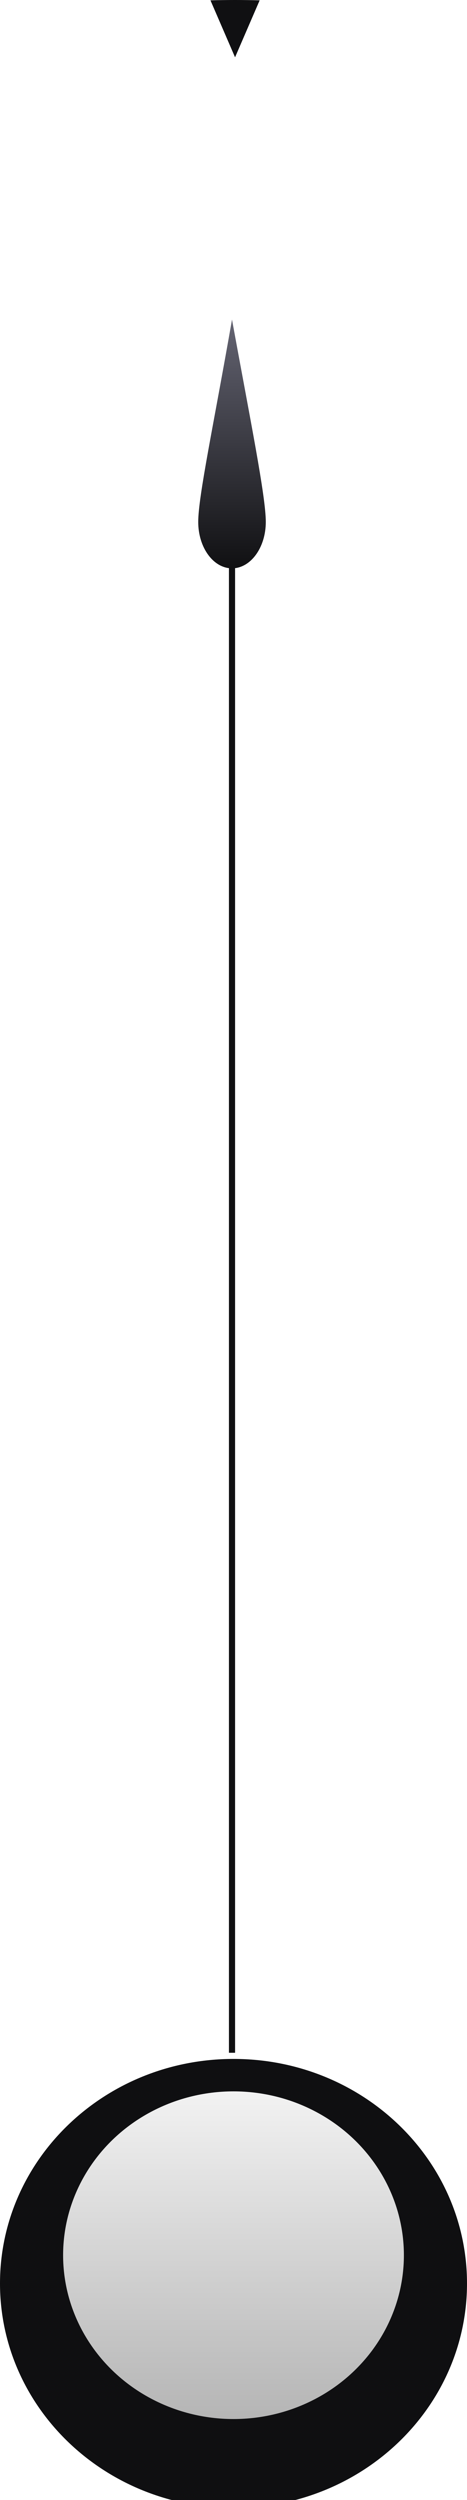 <svg width="37" height="198" viewBox="0 0 37 198" fill="none" xmlns="http://www.w3.org/2000/svg">
    <path d="M18.382 162.575L18.382 43.006" stroke="#101012" stroke-width="0.487"/>
    <path d="M21.059 41.337C21.059 43.366 19.861 45.011 18.382 45.011C16.903 45.011 15.705 43.366 15.705 41.337C15.705 39.308 16.922 33.655 18.382 25.306C19.842 33.321 21.059 39.308 21.059 41.337Z" fill="url(#paint0_linear_5_52)"/>
    <path d="M20.572 0.027C19.924 0.009 19.274 0 18.623 0C17.972 0 17.322 0.009 16.674 0.027L18.623 4.539L20.572 0.027Z" fill="#101012"/>
    <g filter="url(#filter0_di_5_52)">
        <path d="M37 180.357C37 190.177 28.717 198.139 18.5 198.139C8.283 198.139 0 190.177 0 180.357C0 170.536 8.283 162.575 18.5 162.575C28.717 162.575 37 170.536 37 180.357Z" fill="#0F0F11"/>
    </g>
    <g filter="url(#filter1_d_5_52)">
        <ellipse cx="18.5" cy="180.357" rx="13.5" ry="12.976" fill="url(#paint1_linear_5_52)"/>
    </g>
    <defs>
        <filter id="filter0_di_5_52" x="0" y="162.088" width="37" height="37.024" filterUnits="userSpaceOnUse" color-interpolation-filters="sRGB">
            <feFlood flood-opacity="0" result="BackgroundImageFix"/>
            <feColorMatrix in="SourceAlpha" type="matrix" values="0 0 0 0 0 0 0 0 0 0 0 0 0 0 0 0 0 0 127 0" result="hardAlpha"/>
            <feOffset dy="-0.487"/>
            <feComposite in2="hardAlpha" operator="out"/>
            <feColorMatrix type="matrix" values="0 0 0 0 0.142 0 0 0 0 0.142 0 0 0 0 0.158 0 0 0 0.5 0"/>
            <feBlend mode="normal" in2="BackgroundImageFix" result="effect1_dropShadow_5_52"/>
            <feBlend mode="normal" in="SourceGraphic" in2="effect1_dropShadow_5_52" result="shape"/>
            <feColorMatrix in="SourceAlpha" type="matrix" values="0 0 0 0 0 0 0 0 0 0 0 0 0 0 0 0 0 0 127 0" result="hardAlpha"/>
            <feOffset dy="0.974"/>
            <feGaussianBlur stdDeviation="1.217"/>
            <feComposite in2="hardAlpha" operator="arithmetic" k2="-1" k3="1"/>
            <feColorMatrix type="matrix" values="0 0 0 0 0 0 0 0 0 0 0 0 0 0 0 0 0 0 0.5 0"/>
            <feBlend mode="normal" in2="shape" result="effect2_innerShadow_5_52"/>
        </filter>
        <filter id="filter1_d_5_52" x="-4.736" y="155.895" width="46.471" height="45.424" filterUnits="userSpaceOnUse" color-interpolation-filters="sRGB">
            <feFlood flood-opacity="0" result="BackgroundImageFix"/>
            <feColorMatrix in="SourceAlpha" type="matrix" values="0 0 0 0 0 0 0 0 0 0 0 0 0 0 0 0 0 0 127 0" result="hardAlpha"/>
            <feOffset dy="-1.75"/>
            <feGaussianBlur stdDeviation="4.868"/>
            <feComposite in2="hardAlpha" operator="out"/>
            <feColorMatrix type="matrix" values="0 0 0 0 0 0 0 0 0 0 0 0 0 0 0 0 0 0 1 0"/>
            <feBlend mode="normal" in2="BackgroundImageFix" result="effect1_dropShadow_5_52"/>
            <feBlend mode="normal" in="SourceGraphic" in2="effect1_dropShadow_5_52" result="shape"/>
        </filter>
        <linearGradient id="paint0_linear_5_52" x1="18.382" y1="25.306" x2="18.382" y2="45.011" gradientUnits="userSpaceOnUse">
            <stop stop-color="#646472"/>
            <stop offset="1" stop-color="#101012"/>
        </linearGradient>
        <linearGradient id="paint1_linear_5_52" x1="18.5" y1="167.381" x2="18.5" y2="193.333" gradientUnits="userSpaceOnUse">
            <stop stop-color="#F0F0F0"/>
            <stop offset="0" stop-color="#F2F2F2"/>
            <stop offset="1" stop-color="#B5B5B5"/>
        </linearGradient>
    </defs>
</svg>
